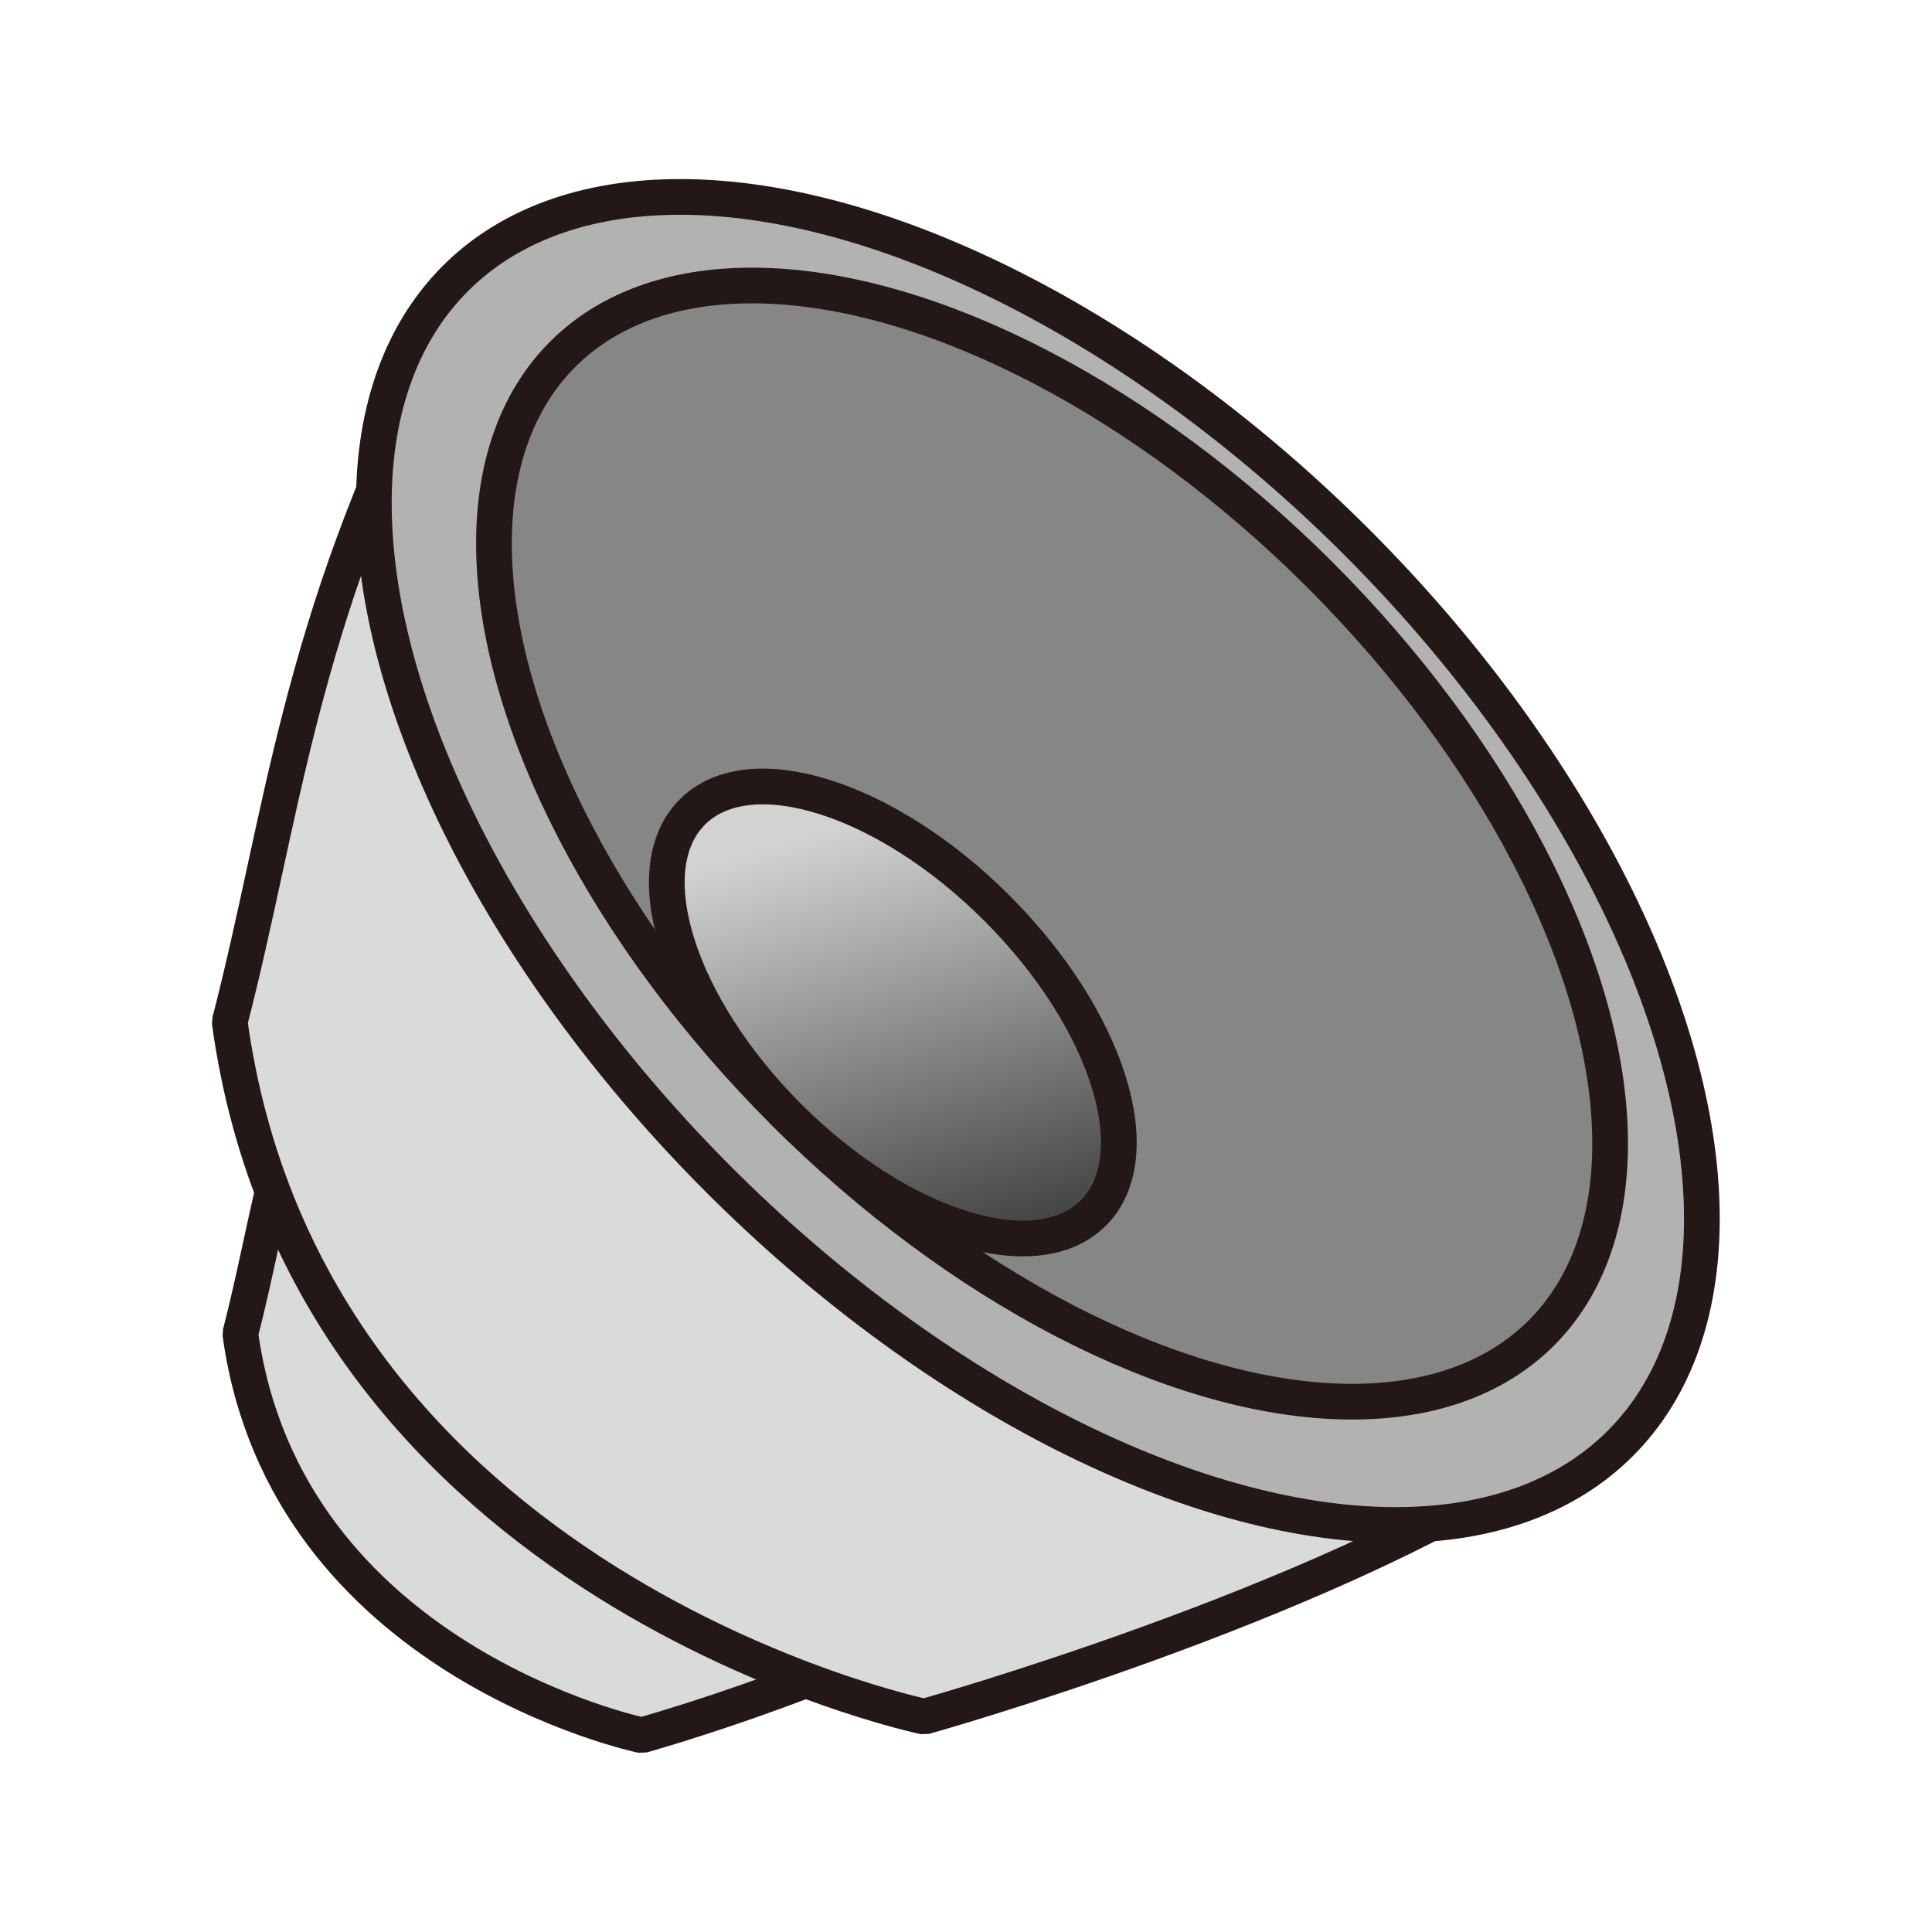 <?xml version="1.0" encoding="UTF-8" standalone="no"?>
<!-- Generator: Adobe Illustrator 15.0.2, SVG Export Plug-In . SVG Version: 6.00 Build 0)  -->

<svg
   xmlns:dc="http://purl.org/dc/elements/1.1/"
   xmlns:cc="http://creativecommons.org/ns#"
   xmlns:rdf="http://www.w3.org/1999/02/22-rdf-syntax-ns#"
   xmlns:svg="http://www.w3.org/2000/svg"
   xmlns="http://www.w3.org/2000/svg"
   xmlns:sodipodi="http://sodipodi.sourceforge.net/DTD/sodipodi-0.dtd"
   xmlns:inkscape="http://www.inkscape.org/namespaces/inkscape"
   version="1.1"
   id="レイヤー_1"
   x="0px"
   y="0px"
   width="64px"
   height="64px"
   viewBox="0 0 64 64"
   enable-background="new 0 0 64 64"
   xml:space="preserve"
   inkscape:version="0.48.4 r9939"
   sodipodi:docname="speaker.svg"><defs
     id="defs24" /><sodipodi:namedview
     pagecolor="#ffffff"
     bordercolor="#666666"
     borderopacity="1"
     objecttolerance="10"
     gridtolerance="10"
     guidetolerance="10"
     inkscape:pageopacity="0"
     inkscape:pageshadow="2"
     inkscape:window-width="640"
     inkscape:window-height="480"
     id="namedview22" /><g
     id="g3"><g
       id="g5"><path
         fill="#D9DADA"
         stroke="#231815"
         stroke-width="1.183"
         stroke-linejoin="bevel"
         stroke-miterlimit="10"
         d="M21.263,57.483    c0,0,7.573-2.118,11.82-4.93c3.358-9.406-6.889-23.823-21.161-21.159c-2.646,5.185-2.947,8.871-3.961,12.786    C9.455,55.025,21.263,57.483,21.263,57.483z"
         id="path7" /><path
         fill="#D9DADA"
         stroke="#231815"
         stroke-width="1.183"
         stroke-linejoin="bevel"
         stroke-miterlimit="10"
         d="M30.619,56.867    c0,0,13.103-3.661,20.451-8.527C56.88,32.071,39.15,7.127,14.462,11.733c-4.58,8.973-5.1,15.35-6.853,22.122    C10.189,52.613,30.619,56.867,30.619,56.867z"
         id="path9" /><ellipse
         transform="matrix(0.707 -0.707 0.707 0.707 -10.095 32.668)"
         fill="#B2B2B3"
         stroke="#231815"
         stroke-width="1.183"
         stroke-miterlimit="10"
         cx="34.387"
         cy="28.52"
         rx="14.94"
         ry="27.291"
         id="ellipse11" /><ellipse
         transform="matrix(0.707 -0.707 0.707 0.707 -9.551 32.832)"
         fill="#868686"
         stroke="#231815"
         stroke-width="1.183"
         stroke-miterlimit="10"
         cx="34.857"
         cy="27.945"
         rx="12.573"
         ry="22.928"
         id="ellipse13" /><linearGradient
         id="SVGID_1_"
         gradientUnits="userSpaceOnUse"
         x1="34.983"
         y1="19.63"
         x2="25.472"
         y2="36.906"
         gradientTransform="matrix(0.707 -0.707 0.707 0.707 -10.811 38.291)"><stop
           offset="0"
           style="stop-color:#D2D2D2"
           id="stop16" /><stop
           offset="1"
           style="stop-color:#101010"
           id="stop18" /></linearGradient><path
         fill="url(#SVGID_1_)"
         stroke="#231815"
         stroke-width="1.183"
         stroke-miterlimit="10"
         d="M26.124,36.992    c3.668,3.668,8.188,5.096,10.094,3.19c1.906-1.907,0.478-6.426-3.189-10.093c-3.669-3.669-8.188-5.097-10.094-3.19    C21.027,28.806,22.456,33.324,26.124,36.992z"
         id="path20" /></g></g></svg>